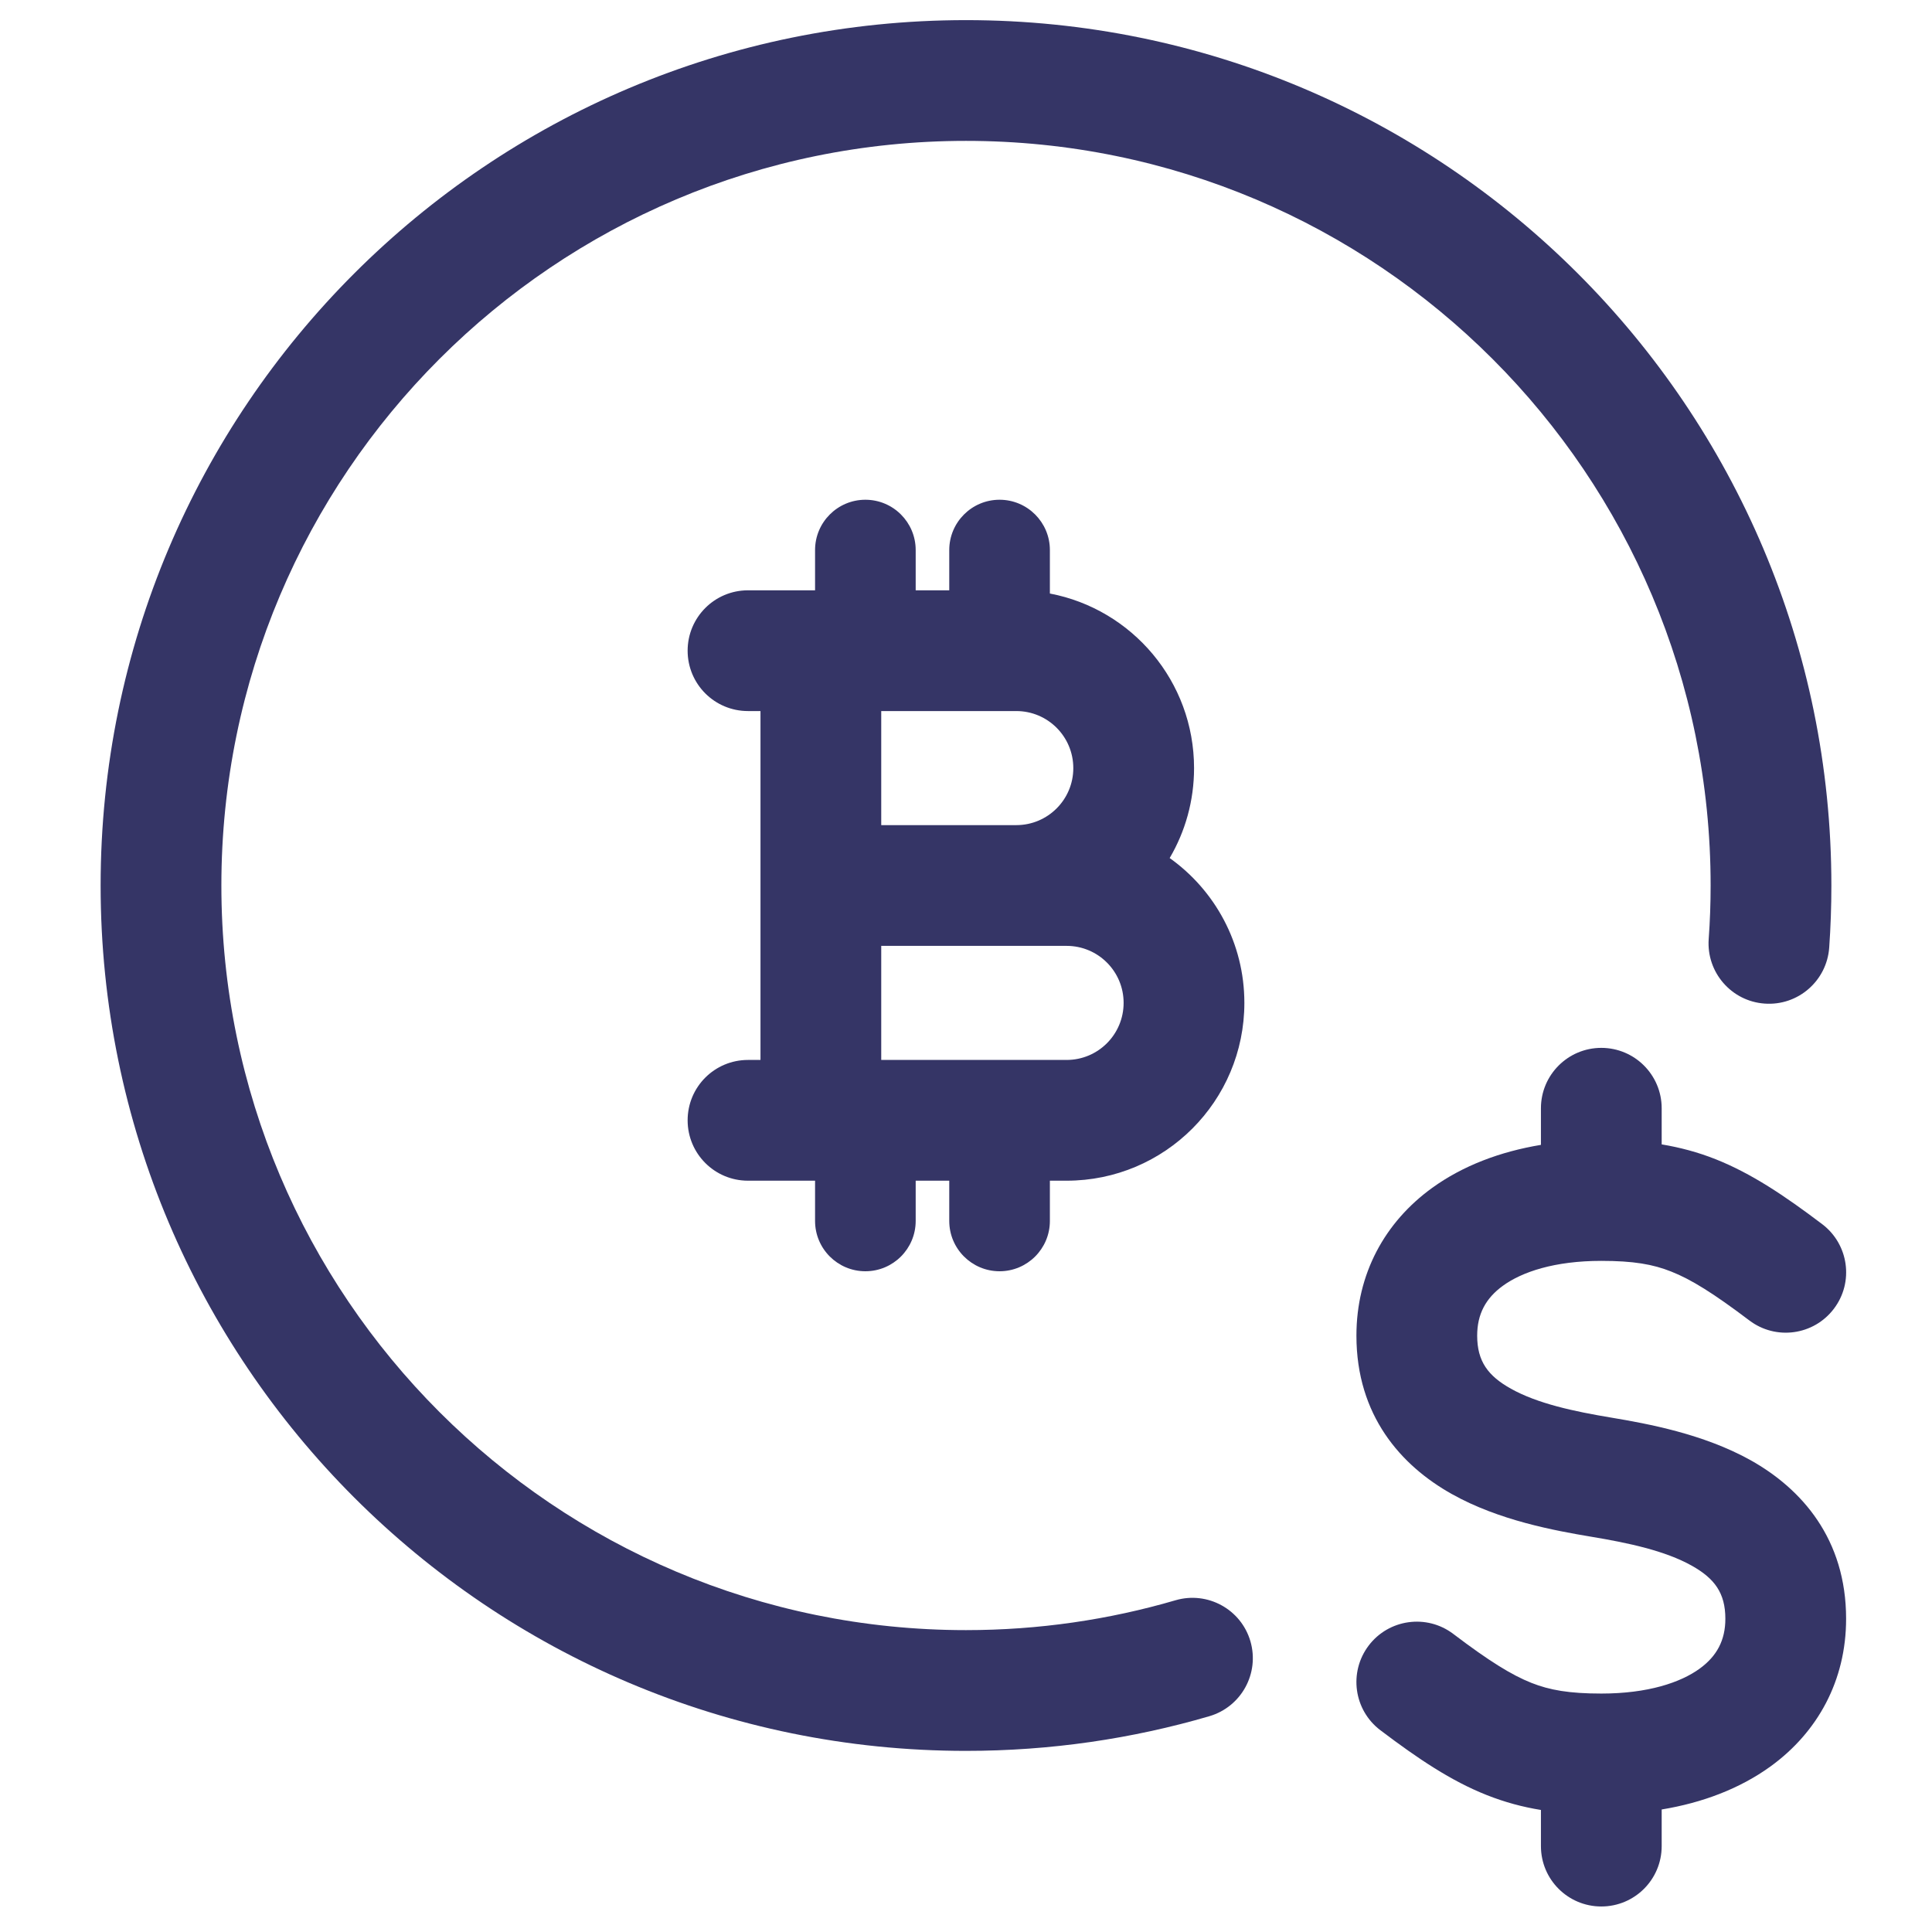 <svg width="24" height="24" viewBox="0 0 24 24" fill="none" xmlns="http://www.w3.org/2000/svg">
<path d="M12 1.75C6.891 1.75 2.75 5.891 2.75 11C2.75 16.109 6.891 20.25 12 20.25C12.905 20.25 13.778 20.12 14.603 19.879C15 19.763 15.417 19.991 15.533 20.388C15.649 20.786 15.421 21.202 15.024 21.319C14.064 21.6 13.049 21.75 12 21.75C6.063 21.75 1.25 16.937 1.25 11C1.25 5.063 6.063 0.25 12 0.25C17.937 0.25 22.75 5.063 22.75 11C22.75 11.26 22.741 11.517 22.723 11.772C22.693 12.186 22.334 12.497 21.921 12.467C21.508 12.438 21.197 12.079 21.226 11.666C21.242 11.446 21.25 11.224 21.25 11C21.25 5.891 17.109 1.75 12 1.75Z" fill="#353566"/>
<path fill-rule="evenodd" clip-rule="evenodd" d="M8.542 8.083C8.542 7.669 8.877 7.333 9.292 7.333H10.125V6.833C10.125 6.488 10.405 6.208 10.75 6.208C11.095 6.208 11.375 6.488 11.375 6.833V7.333H11.792V6.833C11.792 6.488 12.072 6.208 12.417 6.208C12.762 6.208 13.042 6.488 13.042 6.833V7.373C14.062 7.567 14.833 8.464 14.833 9.542C14.833 9.949 14.723 10.331 14.53 10.659C15.092 11.059 15.458 11.716 15.458 12.458C15.458 13.678 14.47 14.667 13.25 14.667H13.042V15.167C13.042 15.512 12.762 15.792 12.417 15.792C12.072 15.792 11.792 15.512 11.792 15.167V14.667H11.375V15.167C11.375 15.512 11.095 15.792 10.75 15.792C10.405 15.792 10.125 15.512 10.125 15.167V14.667H9.292C8.877 14.667 8.542 14.331 8.542 13.917C8.542 13.502 8.877 13.167 9.292 13.167H9.447V8.833H9.292C8.877 8.833 8.542 8.498 8.542 8.083ZM13.25 13.167H10.947V11.75H13.25C13.641 11.75 13.958 12.067 13.958 12.458C13.958 12.85 13.641 13.167 13.25 13.167ZM12.625 10.25H10.947V8.833H12.625C13.016 8.833 13.333 9.15 13.333 9.542C13.333 9.933 13.016 10.25 12.625 10.25Z" fill="#353566"/>
<path d="M20.642 13.767C20.642 13.353 20.306 13.017 19.892 13.017C19.478 13.017 19.142 13.353 19.142 13.767V14.222C18.636 14.306 18.173 14.48 17.79 14.757C17.203 15.182 16.85 15.824 16.85 16.592C16.85 17.584 17.403 18.206 18.036 18.56C18.621 18.888 19.315 19.014 19.768 19.09C20.232 19.167 20.684 19.264 21.015 19.449C21.299 19.608 21.433 19.789 21.433 20.109C21.433 20.375 21.328 20.573 21.113 20.729C20.877 20.9 20.473 21.038 19.892 21.038C19.493 21.038 19.25 20.995 19.023 20.905C18.777 20.807 18.5 20.636 18.053 20.297C17.723 20.047 17.252 20.112 17.002 20.442C16.752 20.773 16.817 21.243 17.147 21.493C17.617 21.849 18.027 22.124 18.469 22.299C18.694 22.388 18.914 22.447 19.142 22.484V22.933C19.142 23.348 19.478 23.683 19.892 23.683C20.306 23.683 20.642 23.348 20.642 22.933V22.478C21.147 22.395 21.611 22.22 21.993 21.944C22.581 21.518 22.933 20.876 22.933 20.109C22.933 19.117 22.381 18.495 21.748 18.14C21.162 17.813 20.469 17.686 20.015 17.61C19.552 17.533 19.1 17.436 18.769 17.251C18.485 17.092 18.35 16.911 18.35 16.592C18.35 16.325 18.456 16.127 18.67 15.972C18.907 15.8 19.311 15.663 19.892 15.663C20.291 15.663 20.533 15.705 20.761 15.796C21.007 15.893 21.284 16.065 21.731 16.403C22.061 16.653 22.531 16.588 22.781 16.258C23.032 15.928 22.966 15.457 22.636 15.207C22.166 14.851 21.756 14.577 21.314 14.401C21.09 14.312 20.869 14.254 20.642 14.216V13.767Z" fill="#353566"/>
</svg>
